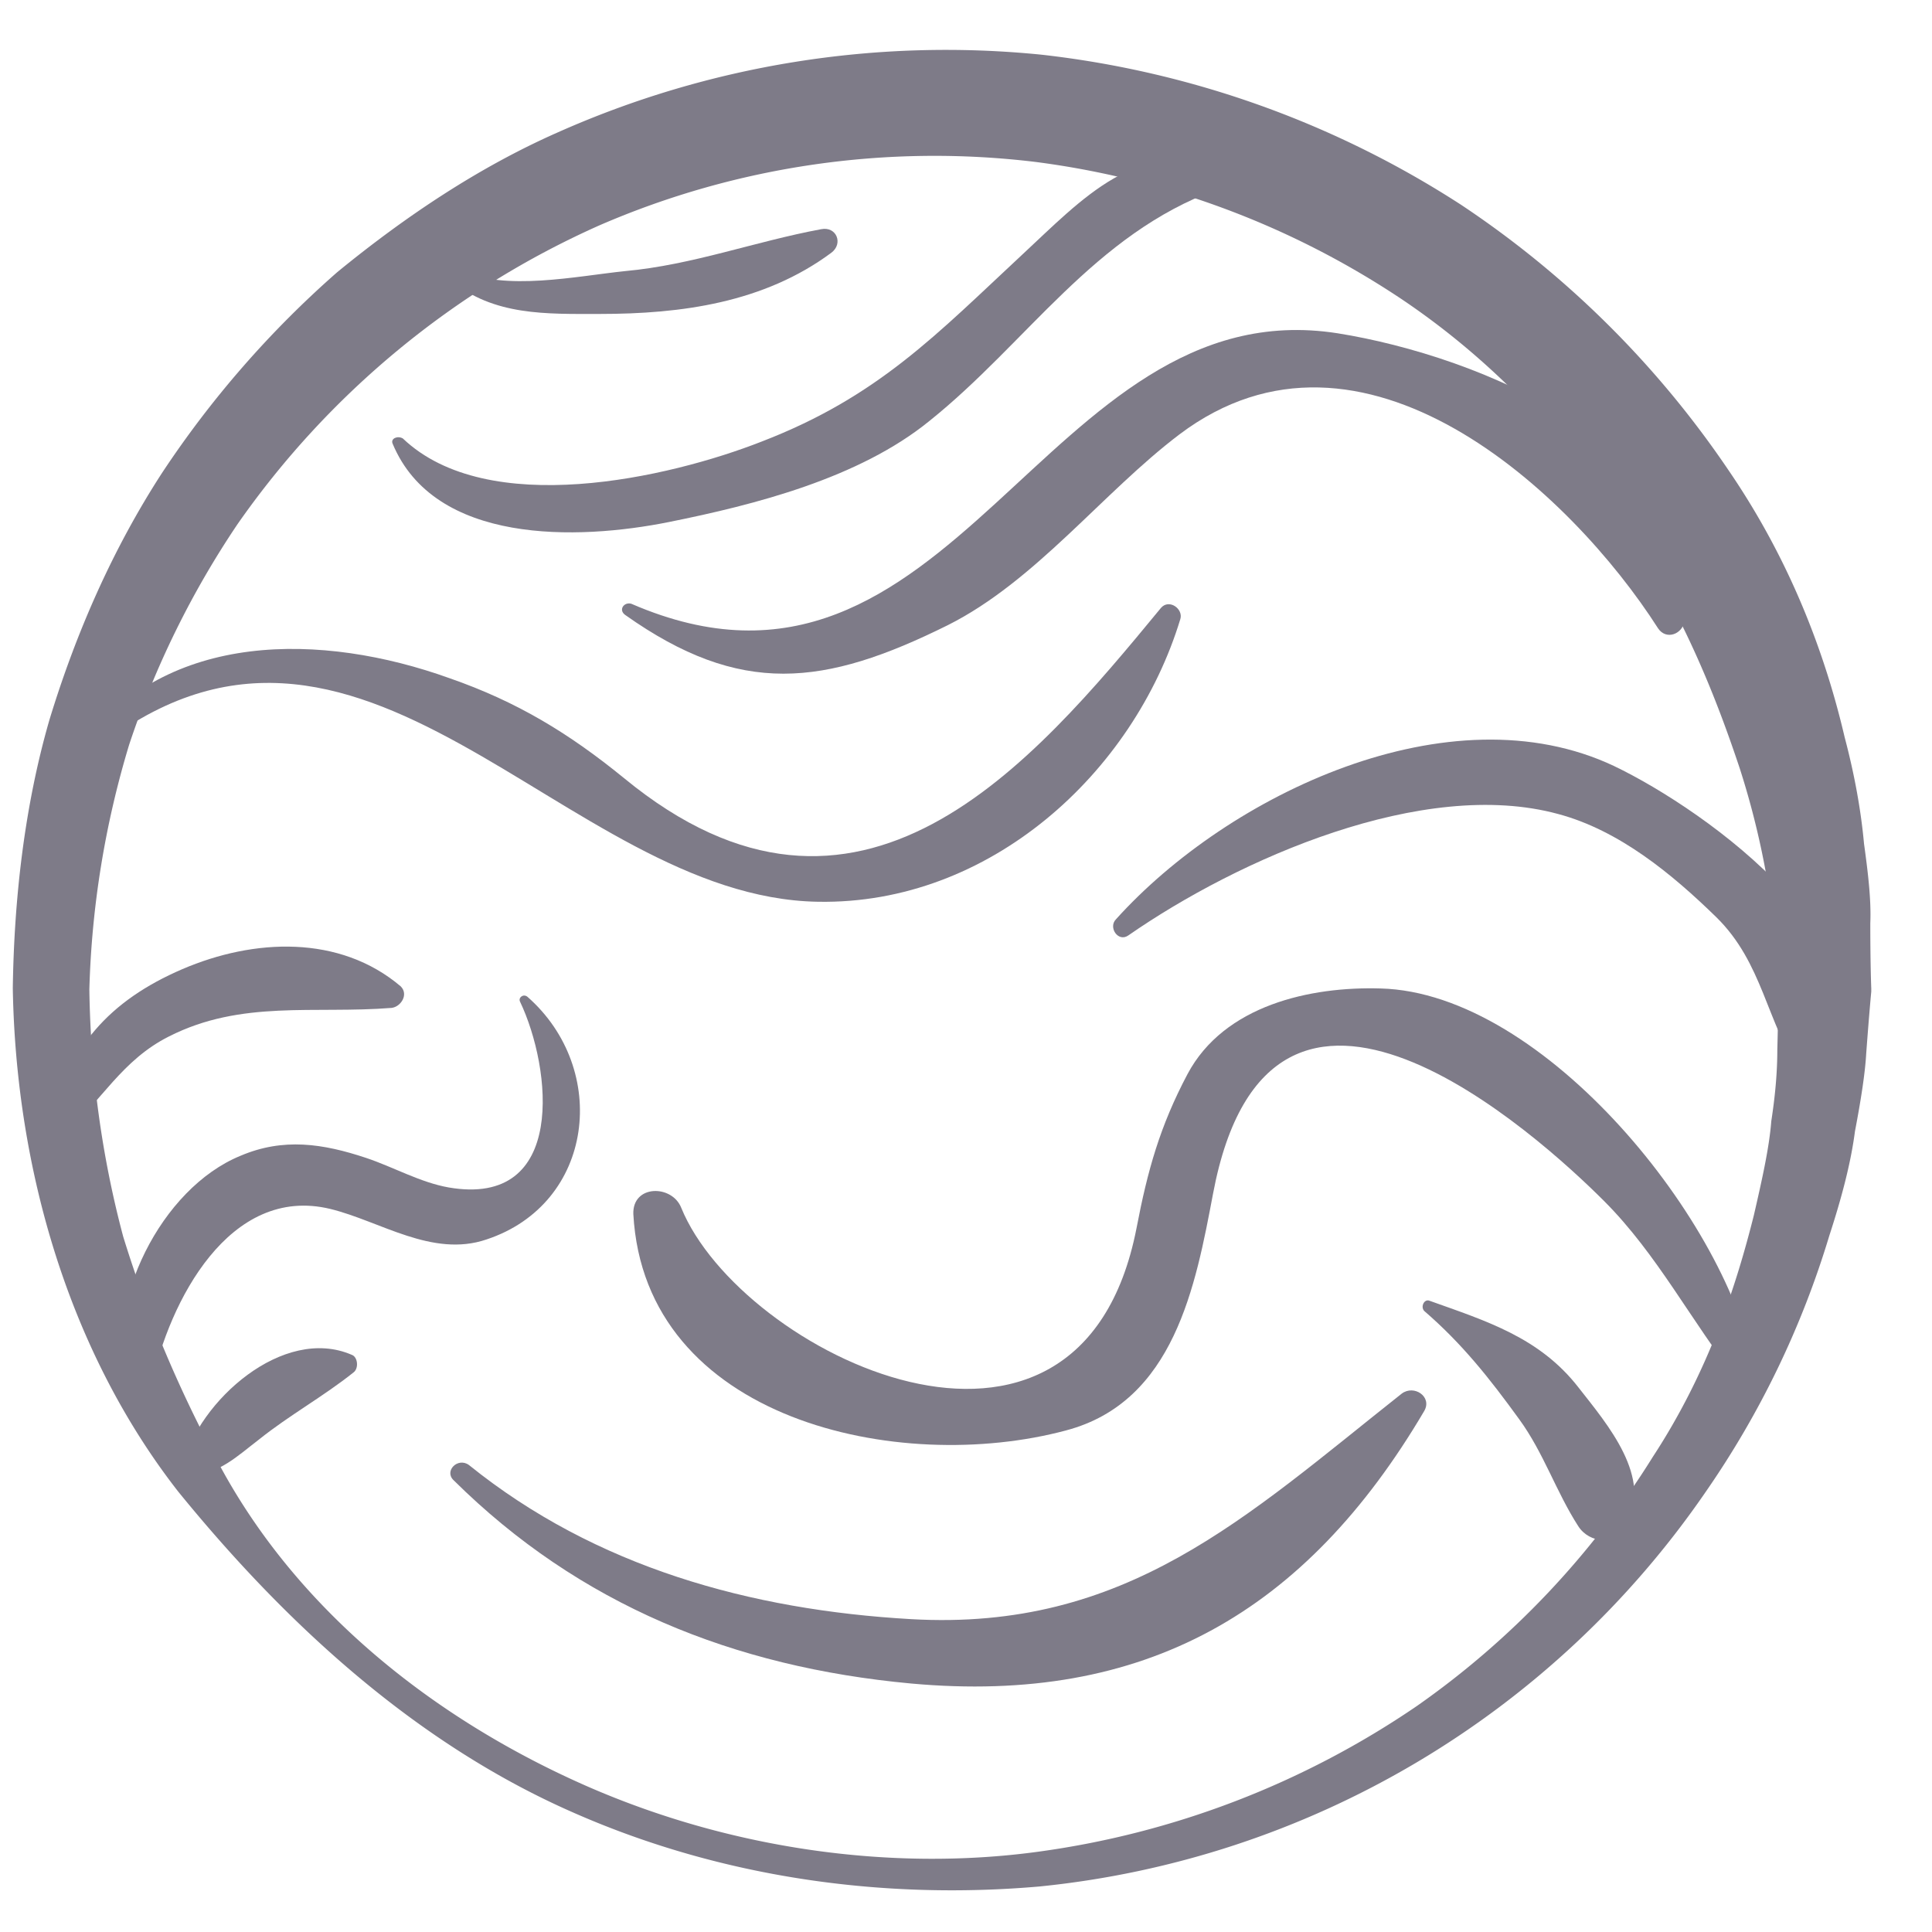 <svg width="16" height="16" fill="none" xmlns="http://www.w3.org/2000/svg"><path d="M15.497 8.212s-.017.177-.042.515c-.009.16-.043.38-.093.642-.034.262-.11.55-.212.863a7.528 7.528 0 0 1-1.022 2.12 7.617 7.617 0 0 1-5.519 3.271c-1.26.11-2.611-.059-3.87-.616-1.268-.558-2.342-1.522-3.263-2.654C.572 11.195.132 9.683.106 8.186c.01-.727.094-1.504.305-2.23.22-.72.524-1.412.93-2.038a8.296 8.296 0 0 1 1.453-1.665c.567-.464 1.175-.87 1.826-1.157A7.907 7.907 0 0 1 8.626.453 8.042 8.042 0 0 1 12.1 1.696a8.055 8.055 0 0 1 2.214 2.197c.532.777.811 1.563.963 2.214.085.321.136.617.16.88.035.253.06.472.052.658 0 .355.008.541.008.541v.026zm-.76-.017s-.018-.17-.043-.49a6.792 6.792 0 0 0-.287-1.344c-.186-.558-.448-1.234-.896-1.919-.448-.684-1.065-1.403-1.91-1.969a7.095 7.095 0 0 0-3.026-1.132 6.976 6.976 0 0 0-3.608.524 7.245 7.245 0 0 0-3 2.476 7.48 7.48 0 0 0-.897 1.825 7.713 7.713 0 0 0-.33 2.029c.01.693.102 1.377.28 2.045.203.66.473 1.293.803 1.902.667 1.234 1.817 2.112 3.025 2.645 1.209.532 2.544.71 3.736.55a7.305 7.305 0 0 0 3.152-1.21 7.086 7.086 0 0 0 1.952-2.062c.465-.71.693-1.428.837-2.002.068-.296.127-.558.144-.778.034-.22.05-.414.05-.592.009-.338.009-.515.009-.515l.008.017z" fill="#7E7B88"/><path d="M1.256 11.465c.144-.684.643-1.656 1.48-1.453.413.101.844.405 1.292.253.896-.296 1.023-1.411.339-2.011-.034-.026-.077.008-.06.042.262.55.39 1.707-.591 1.538-.237-.042-.457-.169-.685-.245-.355-.118-.684-.169-1.04-.017-.659.27-1.123 1.217-.954 1.893.025.11.194.11.22 0zM.53 9.395c.312-.28.481-.617.87-.812.6-.304 1.2-.185 1.843-.236.076-.009.143-.11.076-.178-.507-.43-1.217-.397-1.809-.143-.608.262-.947.65-1.107 1.293-.017.076.076.126.127.076zM.758 6.234c2.222-1.809 3.904 1.2 6.017 1.234 1.42.025 2.612-1.065 3-2.341.026-.085-.093-.17-.16-.093C8.55 6.327 7.113 8.043 5.169 6.445c-.456-.372-.887-.634-1.445-.828-1.056-.38-2.34-.397-3.05.558-.043.042.041.093.084.059z" fill="#7E7B88"/><path d="M5.178 5.093c.955.676 1.648.592 2.67.085.727-.364 1.285-1.1 1.919-1.58 1.513-1.142 3.245.48 3.964 1.605.067.101.202.05.22-.06.185-1.436-1.708-2.197-2.874-2.383C8.643 2.38 7.899 6.158 5.228 5c-.059-.017-.11.05-.05.093zM9.344 7.747c.913-.634 2.443-1.31 3.559-1.006.507.135.946.499 1.31.854.388.38.414.87.701 1.293.06.084.178.093.228 0 .626-1.014-1.014-2.18-1.775-2.544-1.36-.643-3.194.236-4.124 1.268-.068.067.017.194.101.135z" fill="#7E7B88"/><path d="M14.533 11.364c-.202-1.225-1.74-3.144-3.101-3.178-.575-.017-1.293.136-1.598.71-.228.431-.33.795-.422 1.276-.473 2.417-3.28 1.031-3.77-.169-.076-.194-.405-.194-.397.051.093 1.707 2.198 2.164 3.584 1.792.896-.237 1.073-1.2 1.217-1.961.473-2.51 2.704-.473 3.237.06.447.447.726 1.005 1.115 1.495.05.085.144 0 .135-.076z" fill="#7E7B88"/><path d="M3.758 12.26c1.04 1.03 2.316 1.546 3.786 1.682 1.936.177 3.27-.592 4.251-2.257.068-.118-.084-.22-.186-.144-1.293 1.023-2.282 1.97-4.065 1.868-1.327-.076-2.611-.43-3.66-1.276-.092-.068-.21.05-.126.127zM3.251 3.673c.347.837 1.53.803 2.29.65.71-.143 1.572-.362 2.155-.836.812-.65 1.361-1.546 2.384-1.918.042-.017.05-.068.017-.102-.617-.397-1.167.212-1.623.634-.718.668-1.2 1.183-2.164 1.555-.777.305-2.273.643-2.974-.025-.043-.025-.102 0-.085.042zM3.733 2.321c.355.296.794.279 1.234.279.676 0 1.36-.093 1.918-.507.101-.076.042-.22-.084-.195-.55.102-1.065.296-1.623.347-.406.042-.997.169-1.37-.008-.067-.026-.126.042-.075.084zM1.577 12.218c.237-.009.39-.161.567-.296.253-.203.532-.355.786-.558.042-.034.033-.127-.017-.144-.566-.245-1.268.38-1.403.921-.009.034.025.077.067.077zM11.795 10.857c.313.27.541.558.786.896.203.278.305.6.49.887.093.144.313.16.398 0 .22-.406-.152-.837-.397-1.15-.322-.414-.761-.549-1.234-.718-.043-.017-.076.05-.043.085z" fill="#7E7B88"/></svg>